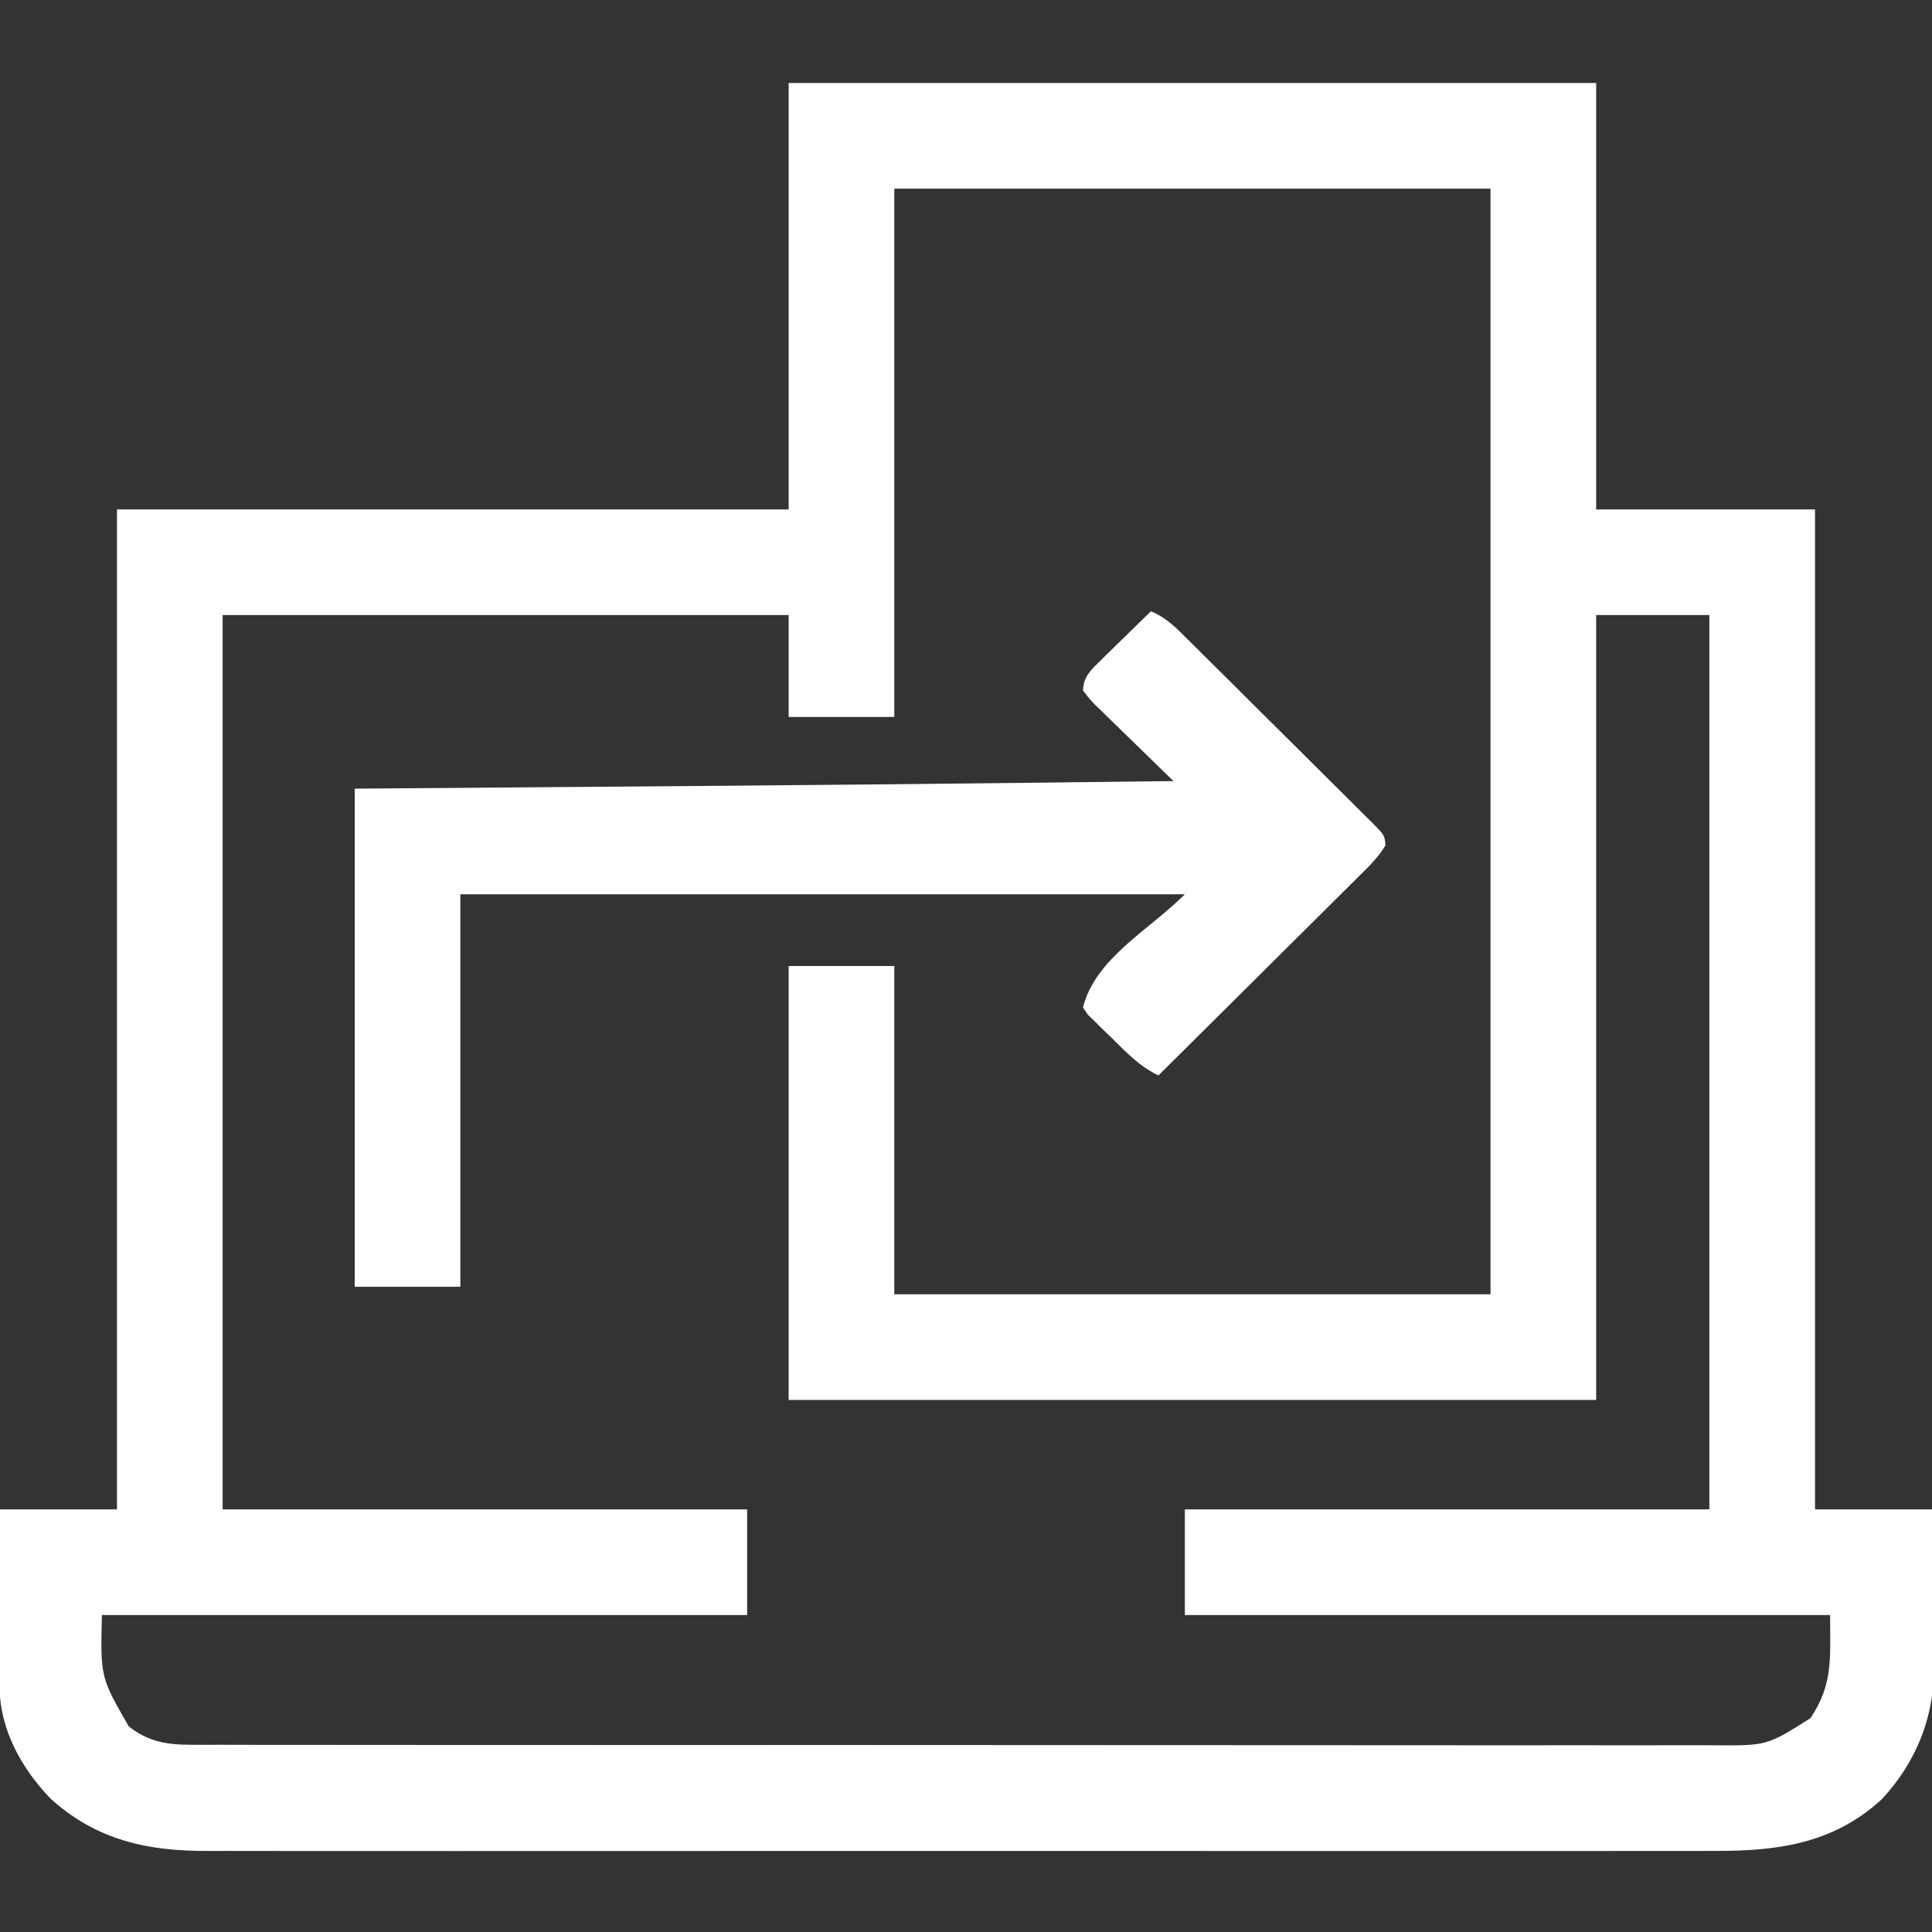 <?xml version="1.0" encoding="UTF-8"?>
<svg version="1.1" xmlns="http://www.w3.org/2000/svg" width="512" height="512">
<rect width="100%" height="100%" fill="#333333" stroke="none"/>
<path d="M0 0 C70.62 0 141.24 0 214 0 C214 37.29 214 74.58 214 113 C233.14 113 252.28 113 272 113 C272 200.45 272 287.9 272 378 C282.23 378 292.46 378 303 378 C303.092 385.205 303.172 392.408 303.22 399.613 C303.24 402.06 303.267 404.507 303.302 406.953 C303.351 410.486 303.373 414.018 303.391 417.551 C303.411 418.631 303.432 419.712 303.453 420.826 C303.457 433.579 298.468 445.396 289.75 454.75 C276.908 466.667 261.846 468.603 245.124 468.508 C243.34 468.513 241.556 468.519 239.772 468.527 C234.901 468.543 230.03 468.535 225.159 468.523 C219.894 468.514 214.629 468.528 209.363 468.539 C199.061 468.557 188.759 468.553 178.456 468.541 C170.081 468.532 161.706 468.531 153.33 468.535 C152.137 468.536 150.943 468.536 149.714 468.537 C147.289 468.538 144.864 468.54 142.44 468.541 C119.72 468.552 97 468.539 74.281 468.518 C54.799 468.5 35.318 468.503 15.837 468.521 C-6.803 468.543 -29.443 468.551 -52.083 468.539 C-54.499 468.538 -56.915 468.537 -59.33 468.535 C-60.519 468.535 -61.707 468.534 -62.931 468.533 C-71.294 468.53 -79.656 468.536 -88.018 468.545 C-98.213 468.556 -108.408 468.553 -118.604 468.532 C-123.802 468.522 -129.001 468.517 -134.199 468.531 C-138.964 468.543 -143.728 468.536 -148.492 468.515 C-150.21 468.51 -151.928 468.512 -153.646 468.522 C-169.637 468.606 -183.177 465.814 -195.473 454.781 C-203.314 446.717 -209.141 436.203 -209.114 424.772 C-209.113 423.732 -209.113 422.691 -209.113 421.619 C-209.108 420.502 -209.103 419.385 -209.098 418.234 C-209.096 417.086 -209.095 415.937 -209.093 414.754 C-209.088 411.086 -209.075 407.418 -209.062 403.75 C-209.057 401.263 -209.053 398.776 -209.049 396.289 C-209.039 390.193 -209.019 384.096 -209 378 C-198.77 378 -188.54 378 -178 378 C-178 290.55 -178 203.1 -178 113 C-119.26 113 -60.52 113 0 113 C0 75.71 0 38.42 0 0 Z M28 28 C28 74.2 28 120.4 28 168 C18.76 168 9.52 168 0 168 C0 159.09 0 150.18 0 141 C-49.5 141 -99 141 -150 141 C-150 219.21 -150 297.42 -150 378 C-104.13 378 -58.26 378 -11 378 C-11 387.24 -11 396.48 -11 406 C-67.43 406 -123.86 406 -182 406 C-182.378 422.495 -182.378 422.495 -174.891 435.492 C-169.837 439.523 -164.836 440.375 -158.508 440.38 C-157.421 440.387 -157.421 440.387 -156.311 440.394 C-153.887 440.406 -151.464 440.397 -149.039 440.388 C-147.282 440.392 -145.524 440.397 -143.767 440.404 C-138.941 440.418 -134.115 440.414 -129.289 440.407 C-124.084 440.402 -118.878 440.415 -113.672 440.425 C-103.474 440.442 -93.277 440.443 -83.08 440.438 C-74.792 440.434 -66.505 440.435 -58.218 440.44 C-57.039 440.441 -55.86 440.442 -54.645 440.443 C-52.25 440.444 -49.855 440.446 -47.46 440.447 C-24.994 440.461 -2.528 440.456 19.938 440.444 C40.495 440.434 61.053 440.447 81.611 440.471 C102.715 440.495 123.82 440.505 144.924 440.498 C156.774 440.495 168.624 440.497 180.475 440.515 C190.562 440.529 200.649 440.53 210.737 440.513 C215.884 440.504 221.031 440.502 226.179 440.517 C230.891 440.531 235.602 440.526 240.314 440.507 C242.019 440.503 243.723 440.506 245.428 440.517 C259.291 440.614 259.291 440.614 270.812 433.312 C276.83 424.201 276 417.697 276 406 C219.57 406 163.14 406 105 406 C105 396.76 105 387.52 105 378 C150.87 378 196.74 378 244 378 C244 299.79 244 221.58 244 141 C234.1 141 224.2 141 214 141 C214 209.64 214 278.28 214 349 C143.38 349 72.76 349 0 349 C0 311.05 0 273.1 0 234 C9.24 234 18.48 234 28 234 C28 262.71 28 291.42 28 321 C80.14 321 132.28 321 186 321 C186 224.31 186 127.62 186 28 C133.86 28 81.72 28 28 28 Z " fill="#fff" transform="translate(209,22)"/>
<path d="M0 0 C4.035 1.619 6.773 4.47 9.794 7.488 C10.362 8.047 10.93 8.607 11.515 9.183 C13.387 11.031 15.25 12.886 17.113 14.742 C18.41 16.03 19.707 17.318 21.004 18.606 C23.719 21.304 26.429 24.007 29.137 26.711 C32.614 30.183 36.106 33.637 39.603 37.088 C42.285 39.741 44.956 42.405 47.624 45.072 C48.907 46.351 50.195 47.626 51.487 48.897 C53.287 50.671 55.072 52.46 56.853 54.253 C57.392 54.778 57.932 55.303 58.488 55.844 C61.947 59.373 61.947 59.373 62.167 61.992 C60.387 65.055 57.98 67.409 55.47 69.87 C54.607 70.734 54.607 70.734 53.726 71.616 C51.823 73.517 49.91 75.407 47.996 77.297 C46.674 78.613 45.353 79.93 44.032 81.248 C40.555 84.714 37.069 88.17 33.581 91.625 C30.023 95.152 26.474 98.688 22.924 102.223 C15.958 109.157 8.982 116.081 2 123 C-3.009 120.606 -6.397 117.009 -10.312 113.125 C-11.066 112.404 -11.819 111.684 -12.596 110.941 C-13.303 110.241 -14.01 109.541 -14.738 108.82 C-15.388 108.184 -16.038 107.547 -16.708 106.891 C-17.135 106.267 -17.561 105.643 -18 105 C-14.737 91.948 -0.513 84.513 9 75 C-54.36 75 -117.72 75 -183 75 C-183 109.32 -183 143.64 -183 179 C-192.24 179 -201.48 179 -211 179 C-211 135.44 -211 91.88 -211 47 C-192.087 46.856 -173.174 46.711 -153.688 46.562 C-142.158 46.473 -130.628 46.383 -119.098 46.289 C-118.402 46.283 -117.706 46.278 -116.989 46.272 C-88.533 46.04 -60.079 45.76 -31.625 45.438 C-30.645 45.426 -29.664 45.415 -28.654 45.404 C-17.103 45.273 -5.551 45.138 6 45 C5.268 44.294 4.535 43.588 3.781 42.86 C1.072 40.242 -1.621 37.606 -4.309 34.966 C-5.475 33.825 -6.646 32.688 -7.822 31.556 C-9.509 29.929 -11.179 28.287 -12.848 26.641 C-13.378 26.136 -13.908 25.632 -14.454 25.112 C-15.91 23.657 -15.91 23.657 -18 21 C-17.875 17.219 -15.814 15.463 -13.184 12.891 C-12.038 11.759 -12.038 11.759 -10.869 10.605 C-10.067 9.828 -9.264 9.051 -8.438 8.25 C-7.228 7.061 -7.228 7.061 -5.994 5.848 C-4.003 3.892 -2.005 1.943 0 0 Z " fill="#fff" transform="translate(305,162)"/>
</svg>
